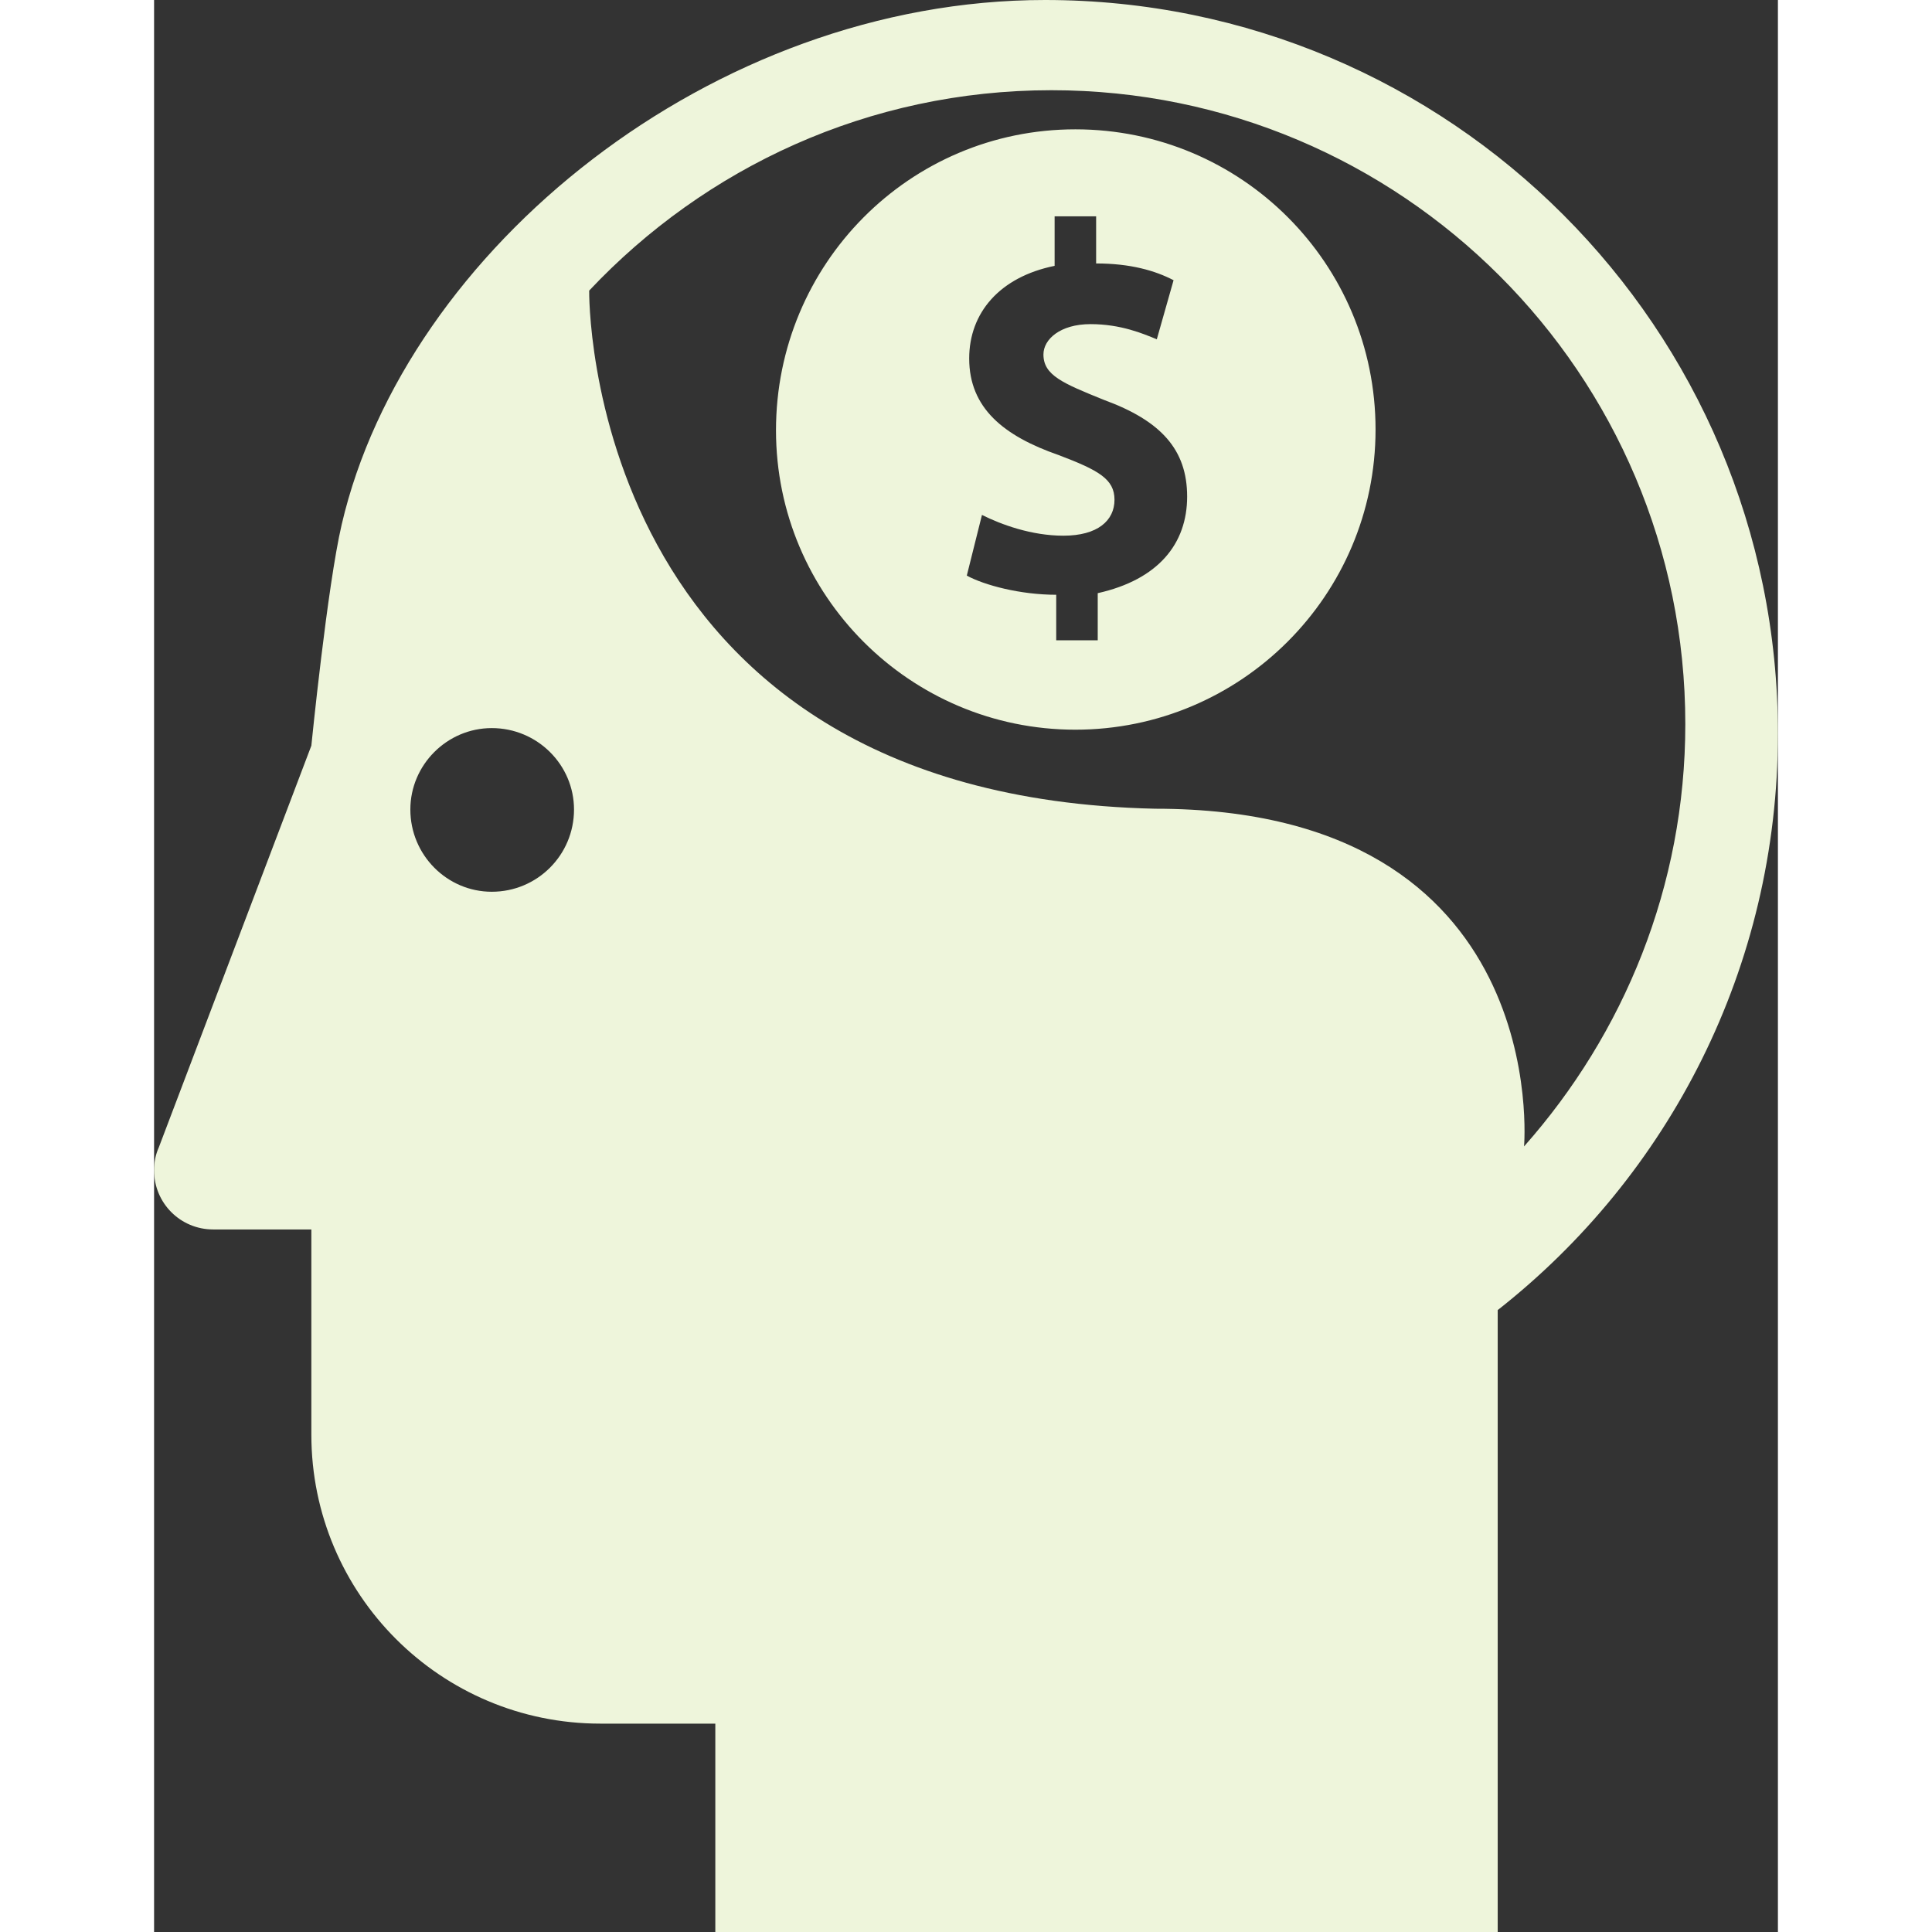 <?xml version="1.0" encoding="utf-8"?>
<!-- Uploaded to: SVG Repo, www.svgrepo.com, Generator: SVG Repo Mixer Tools -->
<svg fill="#EEF5DB" height="800px" width="800px" version="1.2" baseProfile="tiny" id="Layer_1"
	xmlns="http://www.w3.org/2000/svg" xmlns:xlink="http://www.w3.org/1999/xlink" viewBox="-25 8 203.4 242"
	xml:space="preserve">
	<rect x="-25" y="8" width="203.4" height="242" fill="#333333" stroke="none"/>
	<path d="M86.6,8C44.9,8,6.5,39.3-1.5,73.7c-1.8,7.7-3.8,27.7-3.8,27.7l-19.1,50.3c-0.4,0.9-0.6,1.8-0.6,2.9c0,4.1,3.3,7.4,7.4,7.4
	h12.3v25.7c0,20,16.2,36.2,36.2,36.2h14.4V250h98v-77.9c21.4-16.8,35.1-42.9,35.1-72.2C178.4,49.1,137.3,8,86.6,8z M17.3,119.7
	c-5.6,0-10.2-4.6-10.2-10.3c0-5.6,4.6-10.2,10.2-10.2c5.7,0,10.3,4.6,10.3,10.2C27.6,115.1,23,119.7,17.3,119.7z M146.6,151.6
	c0,0,3.7-42.3-46.2-42.3c-71.8-1.6-70.9-64.9-70.9-64.9C44,29,64.5,19.3,87.4,19.3c43.8,0,79.4,35.5,79.4,79.4
	C166.8,119,159.1,137.5,146.6,151.6z M90.4,99.4c20.7,0,37.6-16.8,37.6-37.6s-16.8-37.6-37.6-37.6S52.9,41.1,52.9,61.9
	C52.9,82.6,69.7,99.4,90.4,99.4z M88.3,65c-6.9-2.4-11.2-5.9-11.2-12.1c0-5.7,3.8-10.2,10.7-11.6v-6.2h5.2V41c4.3,0,7.4,0.9,9.7,2.1
	l-2.1,7.4c-1.7-0.7-4.5-1.9-8.3-1.9c-3.8,0-5.9,1.9-5.9,3.8c0,2.6,2.4,3.6,7.6,5.7c7.1,2.6,10.4,6.2,10.4,12.1s-3.6,10.4-11.2,12.1
	v5.9h-5.2v-5.7c-4.5,0-9-1.2-11.2-2.4l1.9-7.6c2.4,1.2,6.2,2.6,10.2,2.6c4.3,0,6.4-1.9,6.4-4.5S93.3,66.9,88.3,65z" />
</svg>